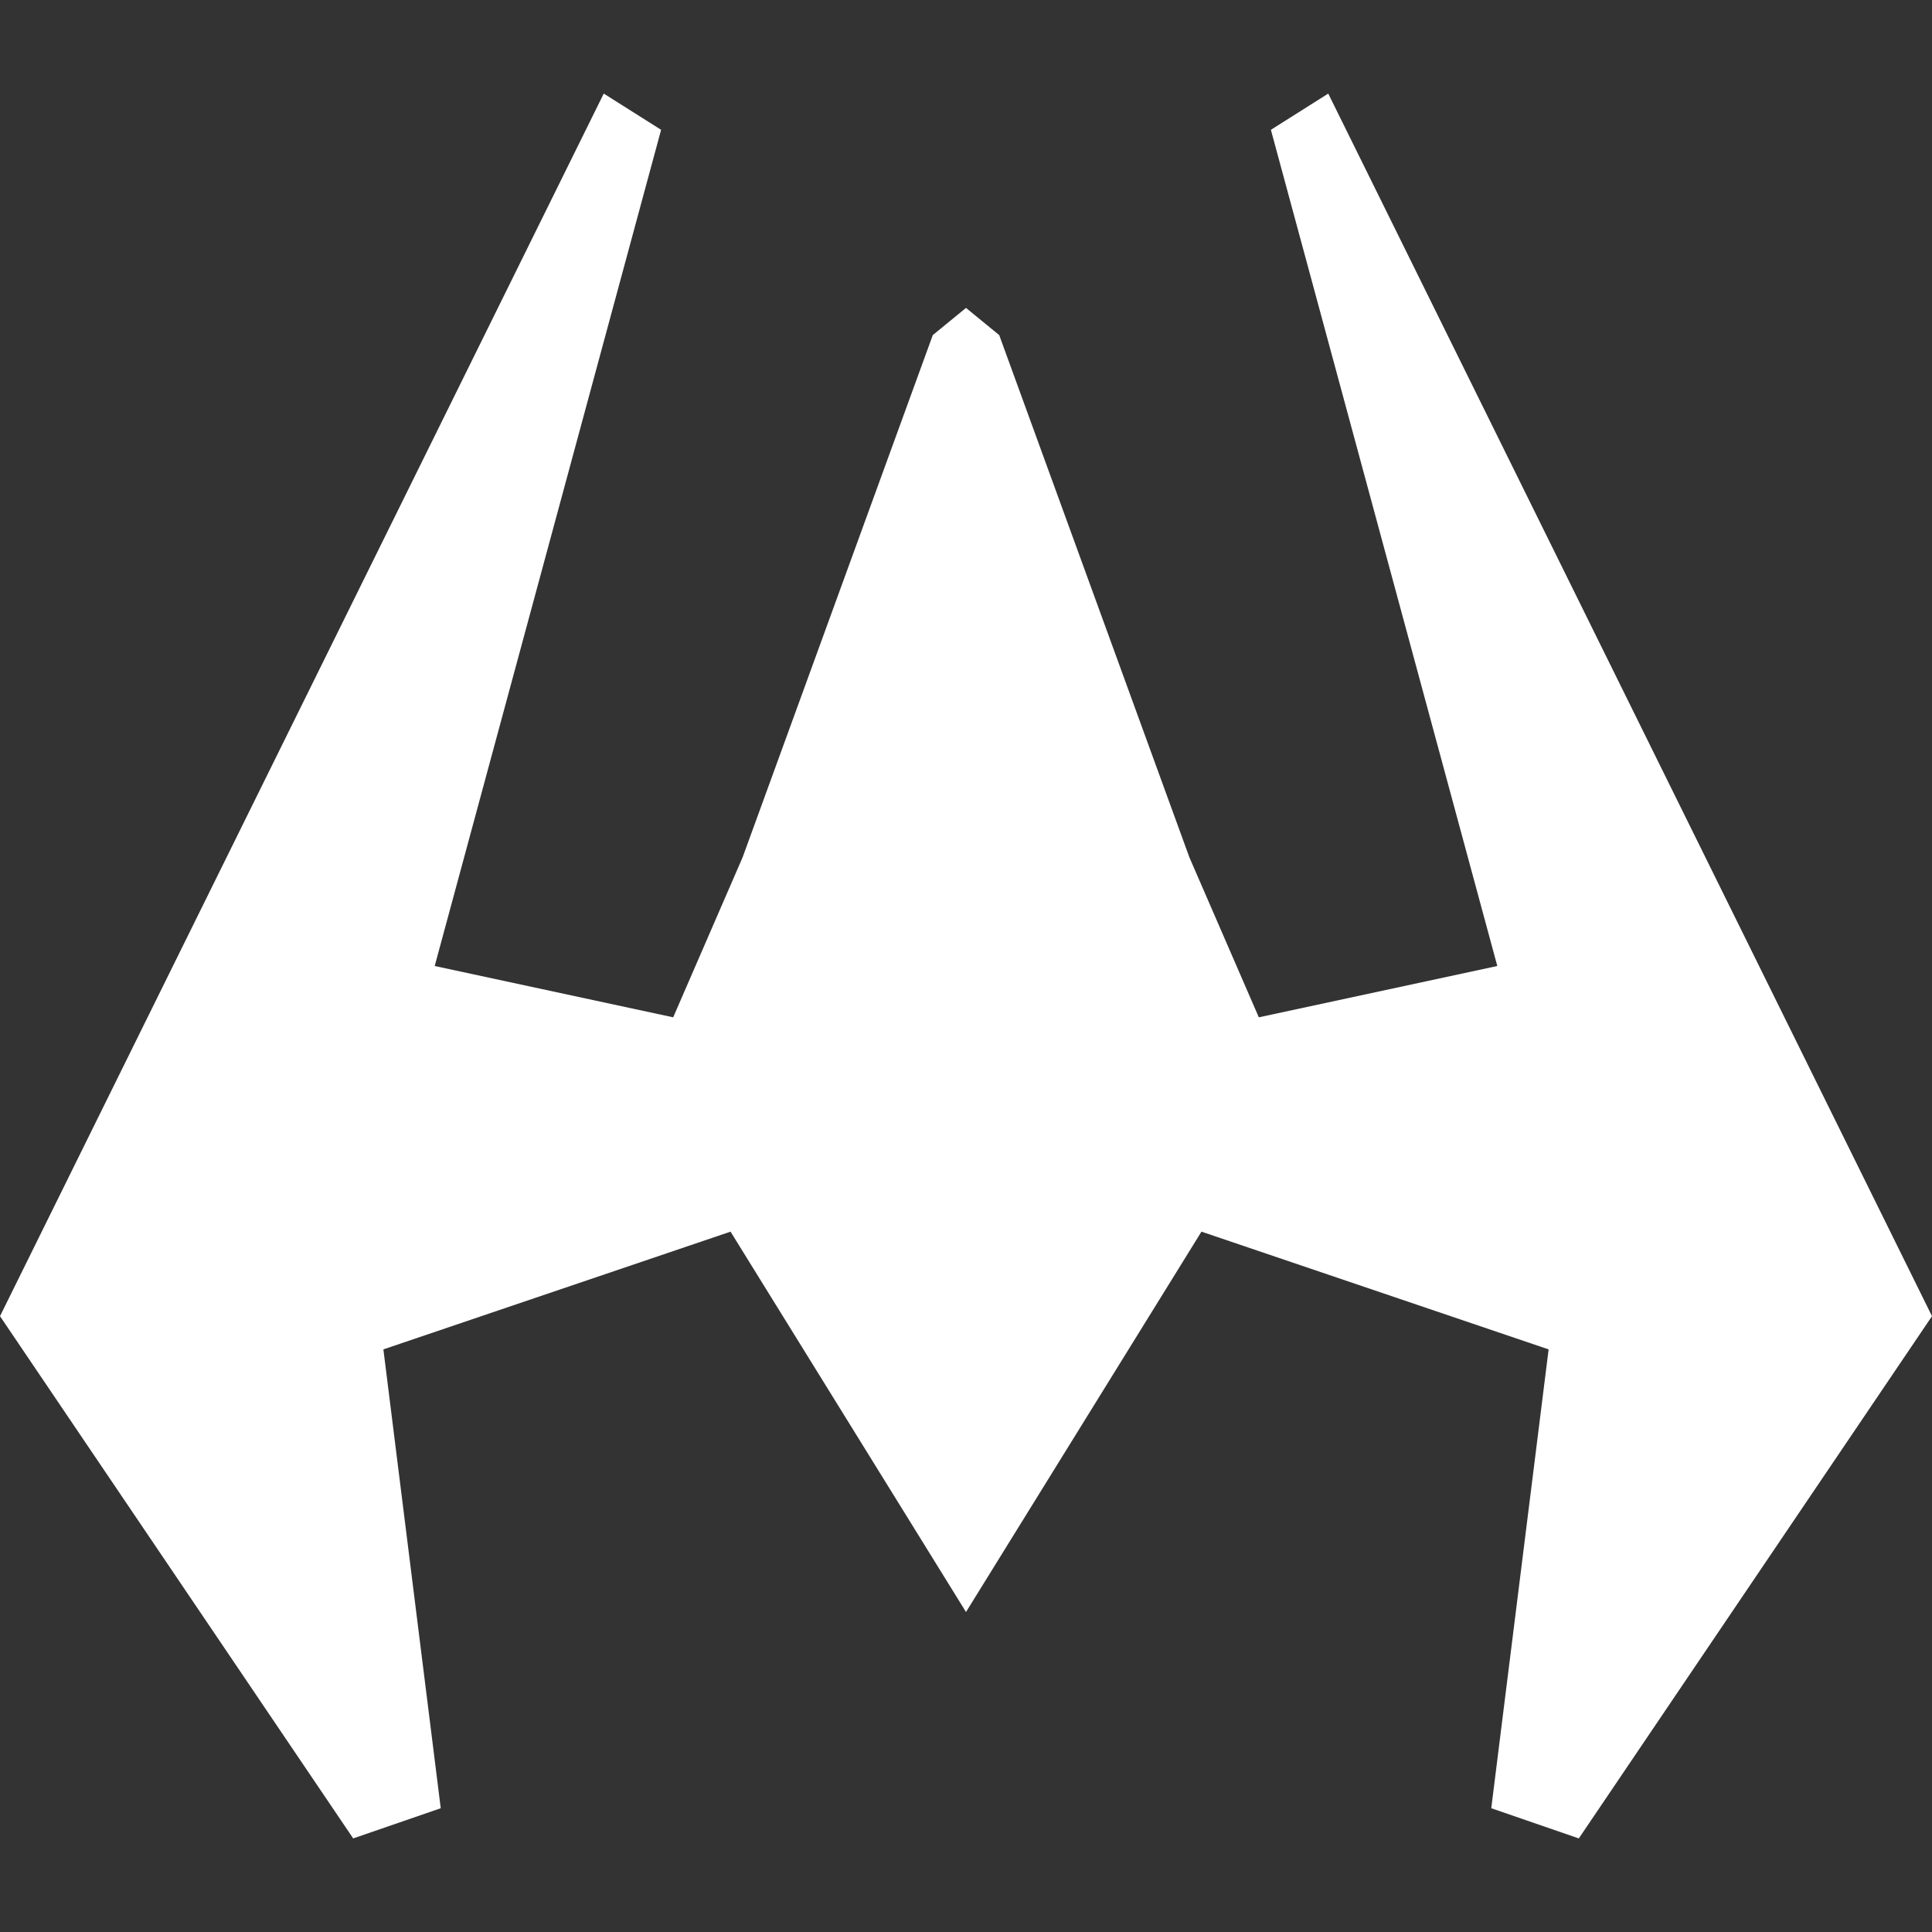 <?xml version="1.0" encoding="utf-8"?>
<!-- Generator: Adobe Illustrator 19.0.0, SVG Export Plug-In . SVG Version: 6.00 Build 0)  -->
<svg version="1.1" id="Calque_1" xmlns="http://www.w3.org/2000/svg" xmlns:xlink="http://www.w3.org/1999/xlink" x="0px" y="0px"
	 viewBox="0 0 64 64" style="enable-background:new 0 0 64 64;" xml:space="preserve" fill="white">
<rect x="0" y="0" width="64" height="64" fill="#333333" stroke="none"/>
<polygon id="Chasseur4" points="44,3.1 42.1,4.3 49.6,32 41.7,33.7 39.4,28.4 33.1,11.1 32,10.2 30.9,11.1 24.6,28.4 22.3,33.7 
	14.4,32 21.9,4.3 20,3.1 0,43.6 11.7,60.9 14.6,59.9 12.7,44.7 24.2,40.8 32,53.4 39.8,40.8 51.3,44.7 49.4,59.9 52.3,60.9 64,43.6 
	"/>
</svg>
